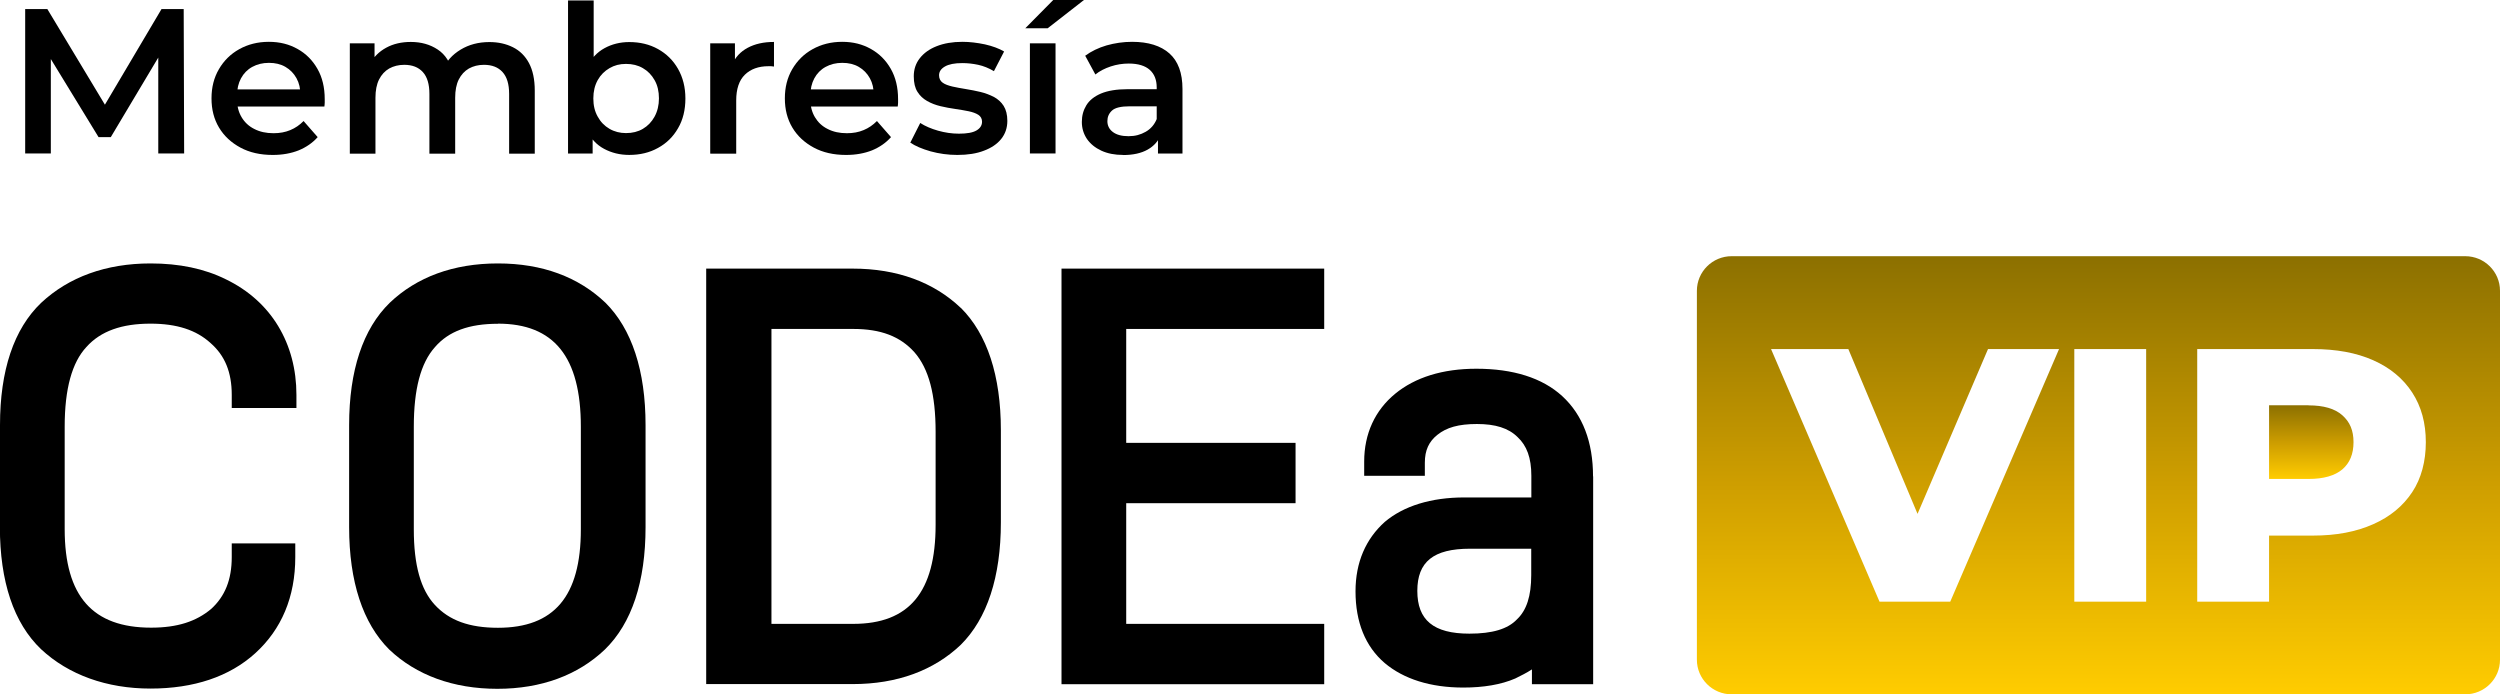 <svg width="126" height="35" viewBox="0 0 126 35" fill="none" xmlns="http://www.w3.org/2000/svg">
<g clip-path="url(#clip0_2159_444)">
<path d="M-3.70933e-05 26.566V21.427C-3.70933e-05 18.676 0.693 16.579 2.079 15.258C3.464 13.966 5.339 13.277 7.586 13.277C9.03 13.277 10.3 13.537 11.394 14.082C12.518 14.627 13.415 15.432 14.02 16.434C14.626 17.436 14.94 18.612 14.94 19.904V20.564H11.68V19.904C11.68 18.757 11.336 17.923 10.614 17.291C9.892 16.631 8.914 16.312 7.586 16.312C6.142 16.312 5.077 16.683 4.355 17.488C3.633 18.264 3.26 19.585 3.26 21.503V26.67C3.26 30.058 4.675 31.634 7.616 31.634C8.943 31.634 9.892 31.321 10.643 30.69C11.336 30.058 11.68 29.224 11.68 28.077V27.388H14.882V28.077C14.882 30.087 14.189 31.721 12.861 32.926C11.563 34.102 9.776 34.704 7.581 34.704C5.386 34.704 3.458 34.015 2.073 32.723C0.687 31.402 -0.006 29.305 -0.006 26.554" fill="black"/>
<path d="M17.596 26.566V21.427C17.596 18.676 18.289 16.579 19.645 15.258C21.002 13.966 22.847 13.277 25.095 13.277C27.342 13.277 29.159 13.966 30.515 15.258C31.843 16.579 32.536 18.676 32.536 21.427V26.566C32.536 29.317 31.843 31.414 30.486 32.735C29.13 34.027 27.284 34.716 25.066 34.716C22.847 34.716 20.973 34.027 19.616 32.735C18.289 31.414 17.596 29.317 17.596 26.566ZM25.095 16.318C23.651 16.318 22.614 16.689 21.922 17.494C21.2 18.299 20.856 19.62 20.856 21.508V26.676C20.856 28.483 21.2 29.717 21.922 30.493C22.644 31.269 23.651 31.64 25.095 31.64C27.924 31.64 29.275 30.064 29.275 26.676V21.508C29.275 17.981 27.919 16.312 25.095 16.312" fill="black"/>
<path d="M48.424 15.513C49.752 16.834 50.444 18.931 50.444 21.682V26.328C50.444 29.08 49.752 31.177 48.424 32.497C47.068 33.789 45.222 34.478 42.974 34.478H35.592V13.538H42.974C45.222 13.538 47.068 14.227 48.424 15.519M47.155 26.45V21.769C47.155 19.875 46.811 18.583 46.089 17.755C45.367 16.95 44.389 16.579 43.004 16.579H38.881V31.443H43.004C45.827 31.443 47.155 29.838 47.155 26.45Z" fill="black"/>
<path d="M65.296 22.32V25.361H56.761V31.443H66.74V34.484H53.5V13.538H66.74V16.579H56.761V22.32H65.296Z" fill="black"/>
<path d="M80.295 24.011V34.485H77.209V33.737C76.947 33.911 76.662 34.05 76.371 34.195C75.649 34.508 74.758 34.653 73.745 34.653C72.103 34.653 70.746 34.224 69.791 33.419C68.813 32.585 68.318 31.351 68.318 29.804C68.318 28.338 68.837 27.163 69.791 26.305C70.746 25.5 72.126 25.071 73.803 25.071H77.18V23.982C77.18 23.067 76.947 22.459 76.487 22.03C76.027 21.573 75.363 21.37 74.438 21.37C73.512 21.37 72.906 21.544 72.446 21.914C72.016 22.256 71.812 22.691 71.812 23.322V23.982H68.755V23.264C68.755 21.856 69.302 20.68 70.315 19.846C71.323 19.018 72.708 18.584 74.409 18.584C76.254 18.584 77.727 19.041 78.734 19.962C79.771 20.912 80.289 22.285 80.289 24.011M77.174 28.976V27.655H74.088C72.243 27.655 71.433 28.315 71.433 29.781C71.433 31.247 72.243 31.936 74.059 31.936C75.212 31.936 75.992 31.704 76.452 31.218C76.941 30.76 77.174 30.042 77.174 28.982" fill="black"/>
<path d="M124.247 12.912H87.276C86.309 12.912 85.523 13.694 85.523 14.656V33.251C85.523 34.212 86.309 34.994 87.276 34.994H124.247C125.214 34.994 126 34.212 126 33.251V14.656C126 13.694 125.214 12.912 124.247 12.912ZM98.292 30.325H94.728L89.261 17.593H93.156L96.644 25.899L100.196 17.593H103.776L98.292 30.325ZM108.166 30.325H104.545V17.593H108.166V30.325ZM121.575 24.805C121.115 25.5 120.463 26.044 119.607 26.421C118.751 26.803 117.744 26.994 116.574 26.994H114.361V30.325H110.74V17.593H116.574C117.744 17.593 118.757 17.778 119.607 18.155C120.457 18.531 121.115 19.076 121.575 19.782C122.035 20.489 122.262 21.323 122.262 22.285C122.262 23.246 122.035 24.11 121.575 24.805Z" fill="url(#paint0_linear_2159_444)"/>
<path d="M116.353 20.425H114.361V24.139H116.353C117.109 24.139 117.674 23.976 118.053 23.658C118.431 23.333 118.617 22.881 118.617 22.285C118.617 21.688 118.431 21.265 118.053 20.929C117.674 20.593 117.109 20.431 116.353 20.431V20.425Z" fill="url(#paint1_linear_2159_444)"/>
<path d="M1.269 7.733V0.458H2.387L5.584 5.769H4.996L8.14 0.458H9.258L9.281 7.733H7.977V2.462H8.239L5.584 6.911H4.967L2.248 2.462H2.562V7.733H1.264H1.269Z" fill="black"/>
<path d="M13.74 7.809C13.123 7.809 12.576 7.687 12.116 7.438C11.656 7.189 11.295 6.858 11.039 6.43C10.782 6.001 10.66 5.515 10.66 4.958C10.66 4.402 10.782 3.916 11.033 3.487C11.283 3.058 11.621 2.722 12.057 2.479C12.494 2.236 12.989 2.108 13.548 2.108C14.107 2.108 14.573 2.23 14.998 2.468C15.423 2.705 15.755 3.041 15.999 3.47C16.244 3.898 16.366 4.408 16.366 4.999C16.366 5.045 16.366 5.109 16.366 5.179C16.366 5.248 16.354 5.318 16.349 5.37H11.702V4.507H15.662L15.137 4.779C15.143 4.466 15.079 4.188 14.945 3.945C14.811 3.701 14.625 3.51 14.386 3.371C14.148 3.232 13.874 3.168 13.554 3.168C13.234 3.168 12.96 3.238 12.715 3.371C12.471 3.504 12.279 3.701 12.145 3.95C12.011 4.2 11.947 4.489 11.947 4.814V5.022C11.947 5.352 12.023 5.648 12.174 5.903C12.325 6.158 12.535 6.36 12.814 6.499C13.094 6.644 13.414 6.714 13.787 6.714C14.101 6.714 14.381 6.662 14.631 6.557C14.881 6.453 15.103 6.302 15.3 6.1L16.011 6.911C15.755 7.2 15.434 7.42 15.056 7.577C14.678 7.727 14.241 7.809 13.758 7.809H13.74Z" fill="black"/>
<path d="M17.631 7.733V2.184H18.877V3.673L18.644 3.226C18.83 2.873 19.104 2.601 19.465 2.404C19.826 2.207 20.239 2.114 20.705 2.114C21.229 2.114 21.677 2.242 22.062 2.497C22.446 2.751 22.696 3.145 22.824 3.684L22.324 3.499C22.498 3.087 22.795 2.757 23.214 2.502C23.634 2.247 24.117 2.12 24.664 2.12C25.113 2.12 25.503 2.207 25.852 2.381C26.201 2.555 26.469 2.821 26.661 3.18C26.853 3.539 26.952 4.003 26.952 4.565V7.745H25.66V4.733C25.66 4.24 25.549 3.875 25.328 3.632C25.107 3.389 24.798 3.267 24.39 3.267C24.105 3.267 23.855 3.331 23.634 3.452C23.412 3.58 23.244 3.765 23.121 4.008C22.999 4.252 22.941 4.559 22.941 4.93V7.745H21.642V4.733C21.642 4.24 21.532 3.875 21.311 3.632C21.089 3.389 20.781 3.267 20.373 3.267C20.088 3.267 19.837 3.331 19.616 3.452C19.395 3.58 19.226 3.765 19.104 4.008C18.982 4.252 18.923 4.559 18.923 4.93V7.745H17.631V7.733Z" fill="black"/>
<path d="M28.629 7.733V0.023H29.921V3.475L29.817 4.953L29.869 6.43V7.739H28.623L28.629 7.733ZM31.709 7.808C31.243 7.808 30.824 7.704 30.445 7.501C30.067 7.299 29.776 6.986 29.572 6.563C29.368 6.14 29.264 5.607 29.264 4.964C29.264 4.321 29.374 3.777 29.59 3.36C29.805 2.943 30.096 2.63 30.469 2.427C30.841 2.224 31.255 2.12 31.715 2.12C32.256 2.12 32.739 2.236 33.164 2.473C33.59 2.711 33.927 3.041 34.172 3.47C34.416 3.898 34.544 4.396 34.544 4.964C34.544 5.532 34.422 6.042 34.172 6.465C33.927 6.893 33.59 7.223 33.164 7.455C32.739 7.693 32.256 7.808 31.715 7.808H31.709ZM31.552 6.708C31.872 6.708 32.157 6.638 32.402 6.493C32.646 6.349 32.844 6.146 32.99 5.879C33.135 5.613 33.211 5.306 33.211 4.958C33.211 4.611 33.141 4.298 32.99 4.037C32.844 3.777 32.646 3.574 32.402 3.435C32.157 3.29 31.872 3.221 31.552 3.221C31.231 3.221 30.969 3.29 30.719 3.435C30.469 3.58 30.271 3.777 30.125 4.037C29.98 4.298 29.904 4.605 29.904 4.958C29.904 5.312 29.974 5.613 30.125 5.879C30.271 6.146 30.469 6.349 30.719 6.493C30.969 6.638 31.249 6.708 31.552 6.708Z" fill="black"/>
<path d="M35.795 7.733V2.184H37.041V3.713L36.895 3.267C37.053 2.89 37.315 2.607 37.681 2.41C38.048 2.213 38.485 2.114 39.009 2.114V3.354C38.962 3.348 38.91 3.342 38.863 3.337C38.817 3.337 38.77 3.337 38.729 3.337C38.229 3.337 37.833 3.481 37.542 3.765C37.251 4.049 37.105 4.484 37.105 5.063V7.745H35.812L35.795 7.733Z" fill="black"/>
<path d="M42.637 7.809C42.02 7.809 41.472 7.687 41.012 7.438C40.552 7.189 40.191 6.858 39.935 6.43C39.679 6.001 39.557 5.515 39.557 4.958C39.557 4.402 39.679 3.916 39.929 3.487C40.18 3.058 40.517 2.722 40.954 2.479C41.391 2.236 41.886 2.108 42.444 2.108C43.003 2.108 43.469 2.23 43.894 2.468C44.319 2.705 44.651 3.041 44.896 3.47C45.14 3.898 45.263 4.408 45.263 4.999C45.263 5.045 45.263 5.109 45.263 5.179C45.263 5.248 45.251 5.318 45.245 5.37H40.599V4.507H44.558L44.034 4.779C44.04 4.466 43.976 4.188 43.842 3.945C43.708 3.701 43.522 3.51 43.283 3.371C43.044 3.232 42.77 3.168 42.45 3.168C42.13 3.168 41.856 3.238 41.612 3.371C41.367 3.504 41.175 3.701 41.041 3.95C40.907 4.2 40.843 4.489 40.843 4.814V5.022C40.843 5.352 40.919 5.648 41.07 5.903C41.222 6.158 41.431 6.36 41.711 6.499C41.99 6.644 42.311 6.714 42.683 6.714C42.998 6.714 43.277 6.662 43.527 6.557C43.778 6.453 43.999 6.302 44.197 6.1L44.907 6.911C44.651 7.2 44.331 7.42 43.953 7.577C43.574 7.727 43.137 7.809 42.654 7.809H42.637Z" fill="black"/>
<path d="M48.249 7.809C47.777 7.809 47.329 7.745 46.904 7.629C46.479 7.507 46.135 7.362 45.879 7.189L46.38 6.198C46.63 6.36 46.933 6.488 47.276 6.586C47.626 6.685 47.975 6.737 48.33 6.737C48.732 6.737 49.029 6.685 49.215 6.575C49.401 6.465 49.495 6.32 49.495 6.134C49.495 5.984 49.431 5.868 49.308 5.787C49.18 5.706 49.017 5.648 48.819 5.607C48.615 5.567 48.394 5.526 48.144 5.491C47.899 5.457 47.649 5.41 47.404 5.352C47.16 5.294 46.933 5.208 46.729 5.092C46.525 4.976 46.362 4.825 46.24 4.628C46.118 4.437 46.054 4.176 46.054 3.846C46.054 3.499 46.153 3.197 46.356 2.937C46.56 2.676 46.84 2.473 47.206 2.329C47.573 2.184 48.004 2.108 48.505 2.108C48.872 2.108 49.25 2.155 49.64 2.236C50.024 2.323 50.35 2.444 50.607 2.595L50.094 3.586C49.838 3.435 49.57 3.325 49.302 3.267C49.035 3.209 48.761 3.18 48.499 3.18C48.109 3.18 47.818 3.238 47.62 3.354C47.422 3.47 47.329 3.615 47.329 3.794C47.329 3.962 47.393 4.084 47.515 4.171C47.637 4.258 47.806 4.315 48.004 4.362C48.208 4.408 48.429 4.449 48.679 4.489C48.924 4.53 49.174 4.576 49.413 4.634C49.658 4.692 49.879 4.779 50.088 4.883C50.292 4.993 50.461 5.144 50.583 5.335C50.706 5.532 50.77 5.781 50.77 6.094C50.77 6.447 50.665 6.748 50.461 7.003C50.257 7.258 49.966 7.455 49.593 7.594C49.221 7.739 48.773 7.809 48.249 7.809Z" fill="black"/>
<path d="M51.674 1.425L53.083 0H54.632L52.803 1.425H51.674ZM51.907 7.733V2.184H53.199V7.733H51.907Z" fill="black"/>
<path d="M56.604 7.809C56.185 7.809 55.824 7.739 55.509 7.594C55.195 7.449 54.956 7.252 54.782 7.003C54.613 6.748 54.525 6.465 54.525 6.146C54.525 5.827 54.601 5.555 54.752 5.306C54.904 5.057 55.148 4.86 55.486 4.715C55.83 4.57 56.278 4.495 56.843 4.495H58.461V5.358H56.936C56.499 5.358 56.202 5.428 56.045 5.572C55.888 5.717 55.812 5.891 55.812 6.105C55.812 6.331 55.905 6.517 56.092 6.656C56.278 6.795 56.54 6.864 56.878 6.864C57.215 6.864 57.483 6.789 57.739 6.644C57.995 6.499 58.182 6.285 58.298 6.001L58.508 6.783C58.386 7.108 58.158 7.362 57.838 7.542C57.518 7.722 57.105 7.814 56.604 7.814V7.809ZM58.362 7.733V6.598L58.298 6.372V4.408C58.298 4.026 58.182 3.73 57.949 3.522C57.716 3.313 57.361 3.203 56.889 3.203C56.581 3.203 56.278 3.25 55.981 3.348C55.684 3.447 55.422 3.58 55.207 3.754L54.694 2.809C55.003 2.583 55.358 2.41 55.771 2.288C56.185 2.172 56.61 2.108 57.058 2.108C57.873 2.108 58.502 2.305 58.939 2.693C59.375 3.082 59.597 3.678 59.597 4.483V7.739H58.362V7.733Z" fill="black"/>
</g>
<defs>
<linearGradient id="paint0_linear_2159_444" x1="105.762" y1="12.912" x2="105.762" y2="34.994" gradientUnits="userSpaceOnUse">
<stop stop-color="#8C7000"/>
<stop offset="0.519" stop-color="#CE9E00"/>
<stop offset="1" stop-color="#FFCC00"/>
</linearGradient>
<linearGradient id="paint1_linear_2159_444" x1="116.489" y1="20.425" x2="116.489" y2="24.139" gradientUnits="userSpaceOnUse">
<stop stop-color="#8C7000"/>
<stop offset="0.519" stop-color="#CE9E00"/>
<stop offset="1" stop-color="#FFCC00"/>
</linearGradient>
<clipPath id="clip0_2159_444">
<rect width="126" height="35" fill="white"/>
</clipPath>
</defs>
</svg>
